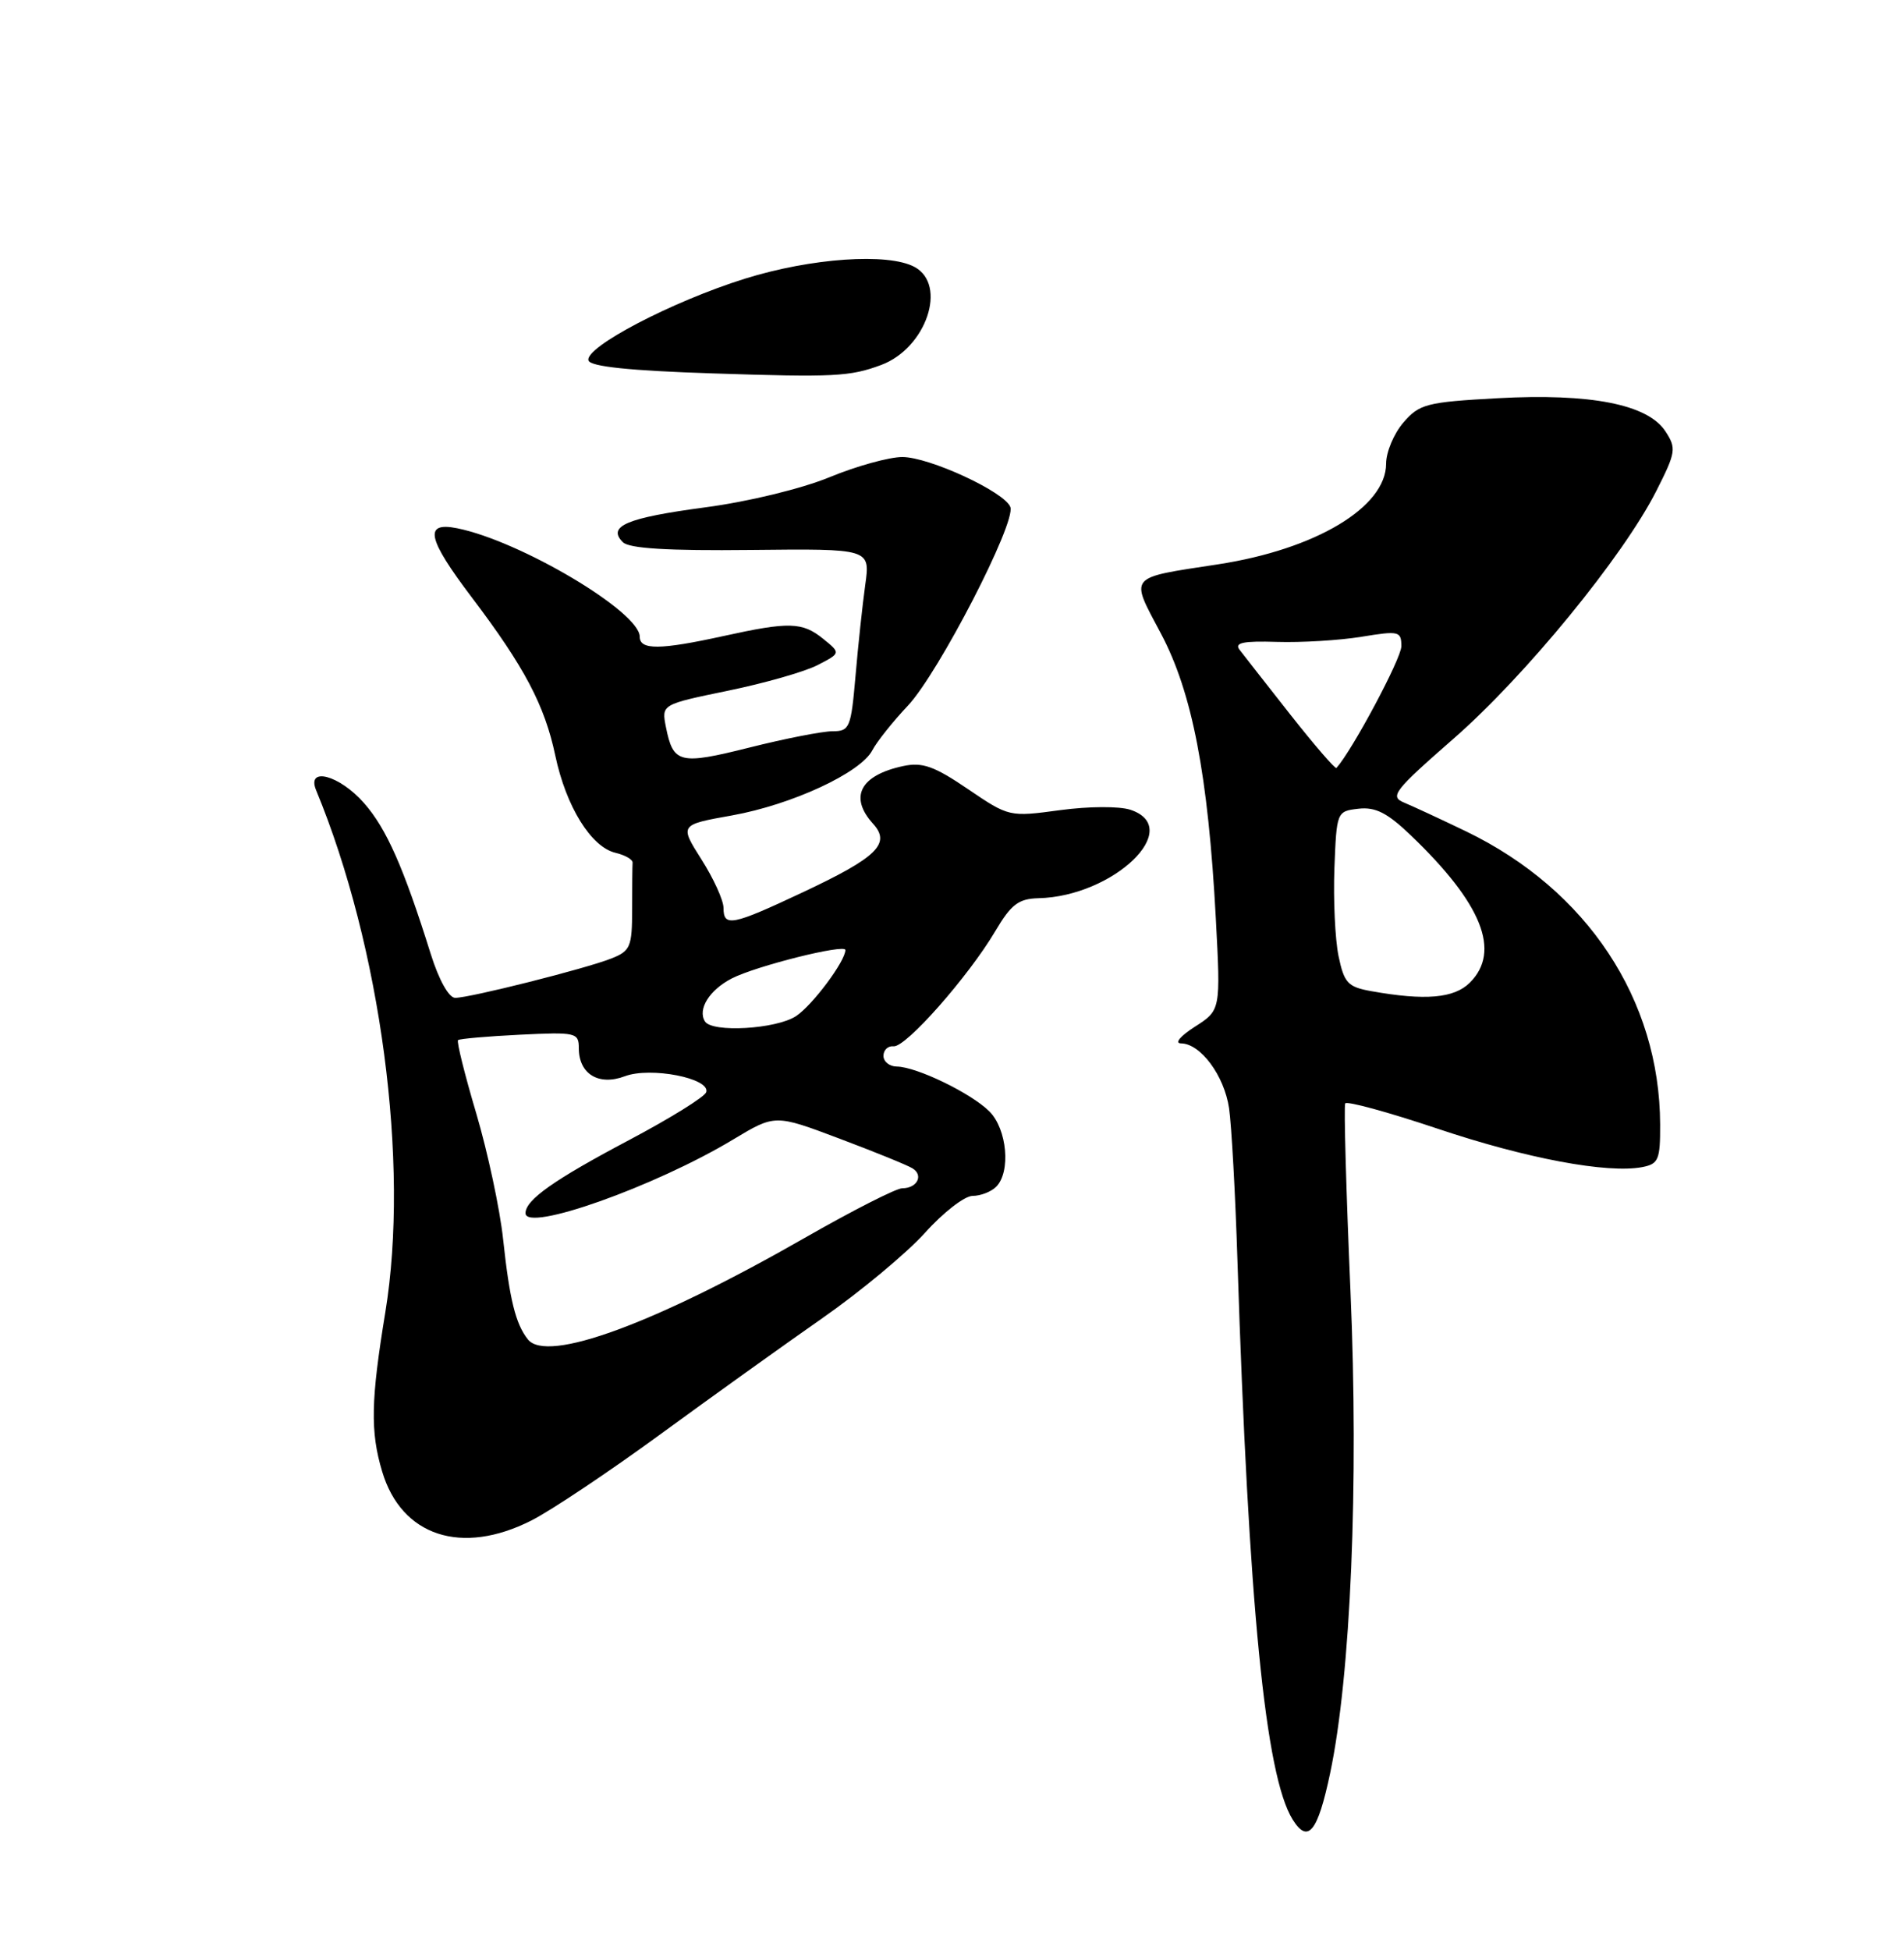 <?xml version="1.0" encoding="UTF-8" standalone="no"?>
<!DOCTYPE svg PUBLIC "-//W3C//DTD SVG 1.1//EN" "http://www.w3.org/Graphics/SVG/1.1/DTD/svg11.dtd" >
<svg xmlns="http://www.w3.org/2000/svg" xmlns:xlink="http://www.w3.org/1999/xlink" version="1.1" viewBox="0 0 250 256">
 <g >
 <path fill="currentColor"
d=" M 174.65 232.79 C 177.36 219.95 178.42 194.87 177.32 169.50 C 176.75 156.30 176.44 145.21 176.63 144.86 C 176.82 144.51 182.27 146.00 188.74 148.17 C 200.40 152.09 211.07 154.09 215.63 153.22 C 217.76 152.81 218.00 152.25 217.98 147.63 C 217.93 131.23 208.40 116.83 192.51 109.15 C 189.21 107.56 185.54 105.86 184.37 105.37 C 182.44 104.58 183.01 103.83 190.87 96.96 C 200.30 88.72 213.14 73.03 217.48 64.45 C 220.06 59.36 220.13 58.85 218.67 56.62 C 216.35 53.08 208.85 51.61 196.61 52.28 C 187.30 52.79 186.37 53.04 184.27 55.47 C 183.02 56.92 182.00 59.35 182.00 60.87 C 182.00 66.58 172.76 72.12 159.91 74.09 C 147.97 75.92 148.34 75.46 152.43 83.17 C 156.54 90.91 158.63 101.73 159.64 120.56 C 160.28 132.62 160.28 132.62 156.89 134.79 C 154.97 136.02 154.18 136.97 155.08 136.98 C 157.64 137.01 160.75 141.21 161.38 145.50 C 161.70 147.70 162.20 156.70 162.48 165.50 C 163.95 210.87 166.15 233.12 169.72 238.86 C 171.74 242.10 173.02 240.53 174.65 232.79 Z  M 69.78 199.61 C 72.38 198.29 79.95 193.23 86.62 188.36 C 93.28 183.49 102.87 176.62 107.91 173.10 C 112.96 169.58 119.05 164.51 121.45 161.85 C 123.84 159.18 126.66 157.00 127.70 157.00 C 128.75 157.00 130.14 156.46 130.80 155.80 C 132.74 153.86 132.24 148.24 129.91 145.91 C 127.53 143.53 120.36 140.05 117.75 140.02 C 116.79 140.01 116.00 139.38 116.00 138.61 C 116.00 137.85 116.60 137.28 117.33 137.36 C 118.93 137.53 127.14 128.22 130.68 122.25 C 132.76 118.73 133.73 117.99 136.35 117.92 C 146.21 117.69 155.57 108.69 148.43 106.31 C 146.98 105.83 142.94 105.85 139.18 106.36 C 132.52 107.26 132.48 107.25 127.09 103.59 C 122.66 100.58 121.11 100.03 118.59 100.57 C 112.94 101.78 111.45 104.63 114.64 108.15 C 117.01 110.77 115.17 112.56 105.35 117.17 C 96.12 121.51 95.00 121.73 95.00 119.20 C 95.00 118.20 93.70 115.34 92.11 112.84 C 89.22 108.28 89.22 108.28 96.12 107.05 C 103.98 105.64 113.01 101.45 114.54 98.50 C 115.11 97.40 117.20 94.77 119.20 92.65 C 123.24 88.36 133.44 68.59 132.66 66.56 C 131.90 64.57 122.01 60.00 118.48 60.00 C 116.75 60.00 112.45 61.19 108.92 62.65 C 105.24 64.16 98.26 65.86 92.58 66.61 C 82.29 67.98 79.68 69.08 81.78 71.18 C 82.61 72.01 87.69 72.32 98.62 72.20 C 114.27 72.03 114.27 72.03 113.61 76.77 C 113.25 79.37 112.67 84.76 112.33 88.75 C 111.74 95.55 111.56 96.00 109.32 96.00 C 108.00 96.00 103.09 96.96 98.40 98.14 C 89.22 100.44 88.40 100.24 87.44 95.46 C 86.85 92.48 86.85 92.48 95.58 90.68 C 100.39 89.69 105.69 88.18 107.36 87.31 C 110.40 85.74 110.40 85.74 108.09 83.87 C 105.35 81.65 103.62 81.60 95.00 83.50 C 86.66 85.33 84.00 85.36 84.00 83.59 C 84.00 80.32 68.31 71.01 60.02 69.35 C 55.61 68.47 56.08 70.68 61.95 78.43 C 68.87 87.57 71.52 92.60 72.91 99.19 C 74.33 105.90 77.61 111.20 80.82 111.96 C 82.08 112.26 83.09 112.84 83.06 113.25 C 83.03 113.66 83.00 116.42 83.00 119.38 C 83.00 124.32 82.77 124.85 80.25 125.84 C 76.86 127.18 61.69 131.00 59.77 131.00 C 58.94 131.00 57.63 128.66 56.56 125.25 C 53.00 113.88 50.75 108.78 47.79 105.42 C 44.57 101.75 40.20 100.59 41.51 103.75 C 50.02 124.33 53.79 152.75 50.60 172.24 C 48.69 183.86 48.61 187.96 50.18 193.19 C 52.72 201.68 60.61 204.26 69.78 199.61 Z  M 115.71 47.91 C 121.62 45.70 124.44 37.38 120.07 35.04 C 116.58 33.17 106.51 33.87 97.80 36.59 C 88.25 39.57 76.71 45.61 77.27 47.33 C 77.54 48.13 82.73 48.67 93.58 49.02 C 109.53 49.55 111.60 49.44 115.71 47.91 Z  M 180.04 130.12 C 176.97 129.57 176.49 129.05 175.75 125.50 C 175.30 123.30 175.06 118.12 175.21 114.00 C 175.50 106.56 175.52 106.50 178.38 106.17 C 180.60 105.92 182.16 106.71 185.25 109.67 C 194.60 118.63 197.11 124.89 193.00 129.00 C 190.94 131.06 187.14 131.39 180.04 130.12 Z  M 169.43 93.82 C 166.26 89.79 163.26 85.96 162.75 85.29 C 162.05 84.38 163.24 84.13 167.66 84.27 C 170.87 84.37 175.86 84.07 178.75 83.60 C 183.70 82.79 184.00 82.86 184.00 84.85 C 184.00 86.44 177.59 98.45 175.48 100.82 C 175.32 100.99 172.60 97.84 169.43 93.82 Z  M 69.32 175.85 C 67.70 173.82 66.91 170.62 66.06 162.69 C 65.64 158.74 64.05 151.31 62.54 146.19 C 61.02 141.08 59.94 136.74 60.14 136.55 C 60.34 136.37 63.99 136.05 68.25 135.84 C 75.63 135.48 76.00 135.56 76.00 137.61 C 76.00 141.00 78.61 142.59 82.05 141.29 C 85.42 140.02 93.30 141.56 92.73 143.38 C 92.54 144.00 87.98 146.82 82.62 149.66 C 72.75 154.88 69.00 157.52 69.00 159.27 C 69.00 161.81 86.01 155.77 96.26 149.60 C 101.76 146.29 101.76 146.29 110.17 149.46 C 114.80 151.20 119.13 152.96 119.81 153.38 C 121.30 154.30 120.42 156.00 118.46 156.00 C 117.68 156.00 111.92 158.93 105.65 162.52 C 85.94 173.80 71.84 178.98 69.32 175.85 Z  M 92.56 134.09 C 91.57 132.50 93.15 129.97 96.07 128.46 C 99.24 126.82 111.00 123.88 111.00 124.72 C 111.00 126.19 106.67 131.98 104.52 133.40 C 101.90 135.11 93.49 135.60 92.56 134.09 Z "/>
</g>
</svg>
